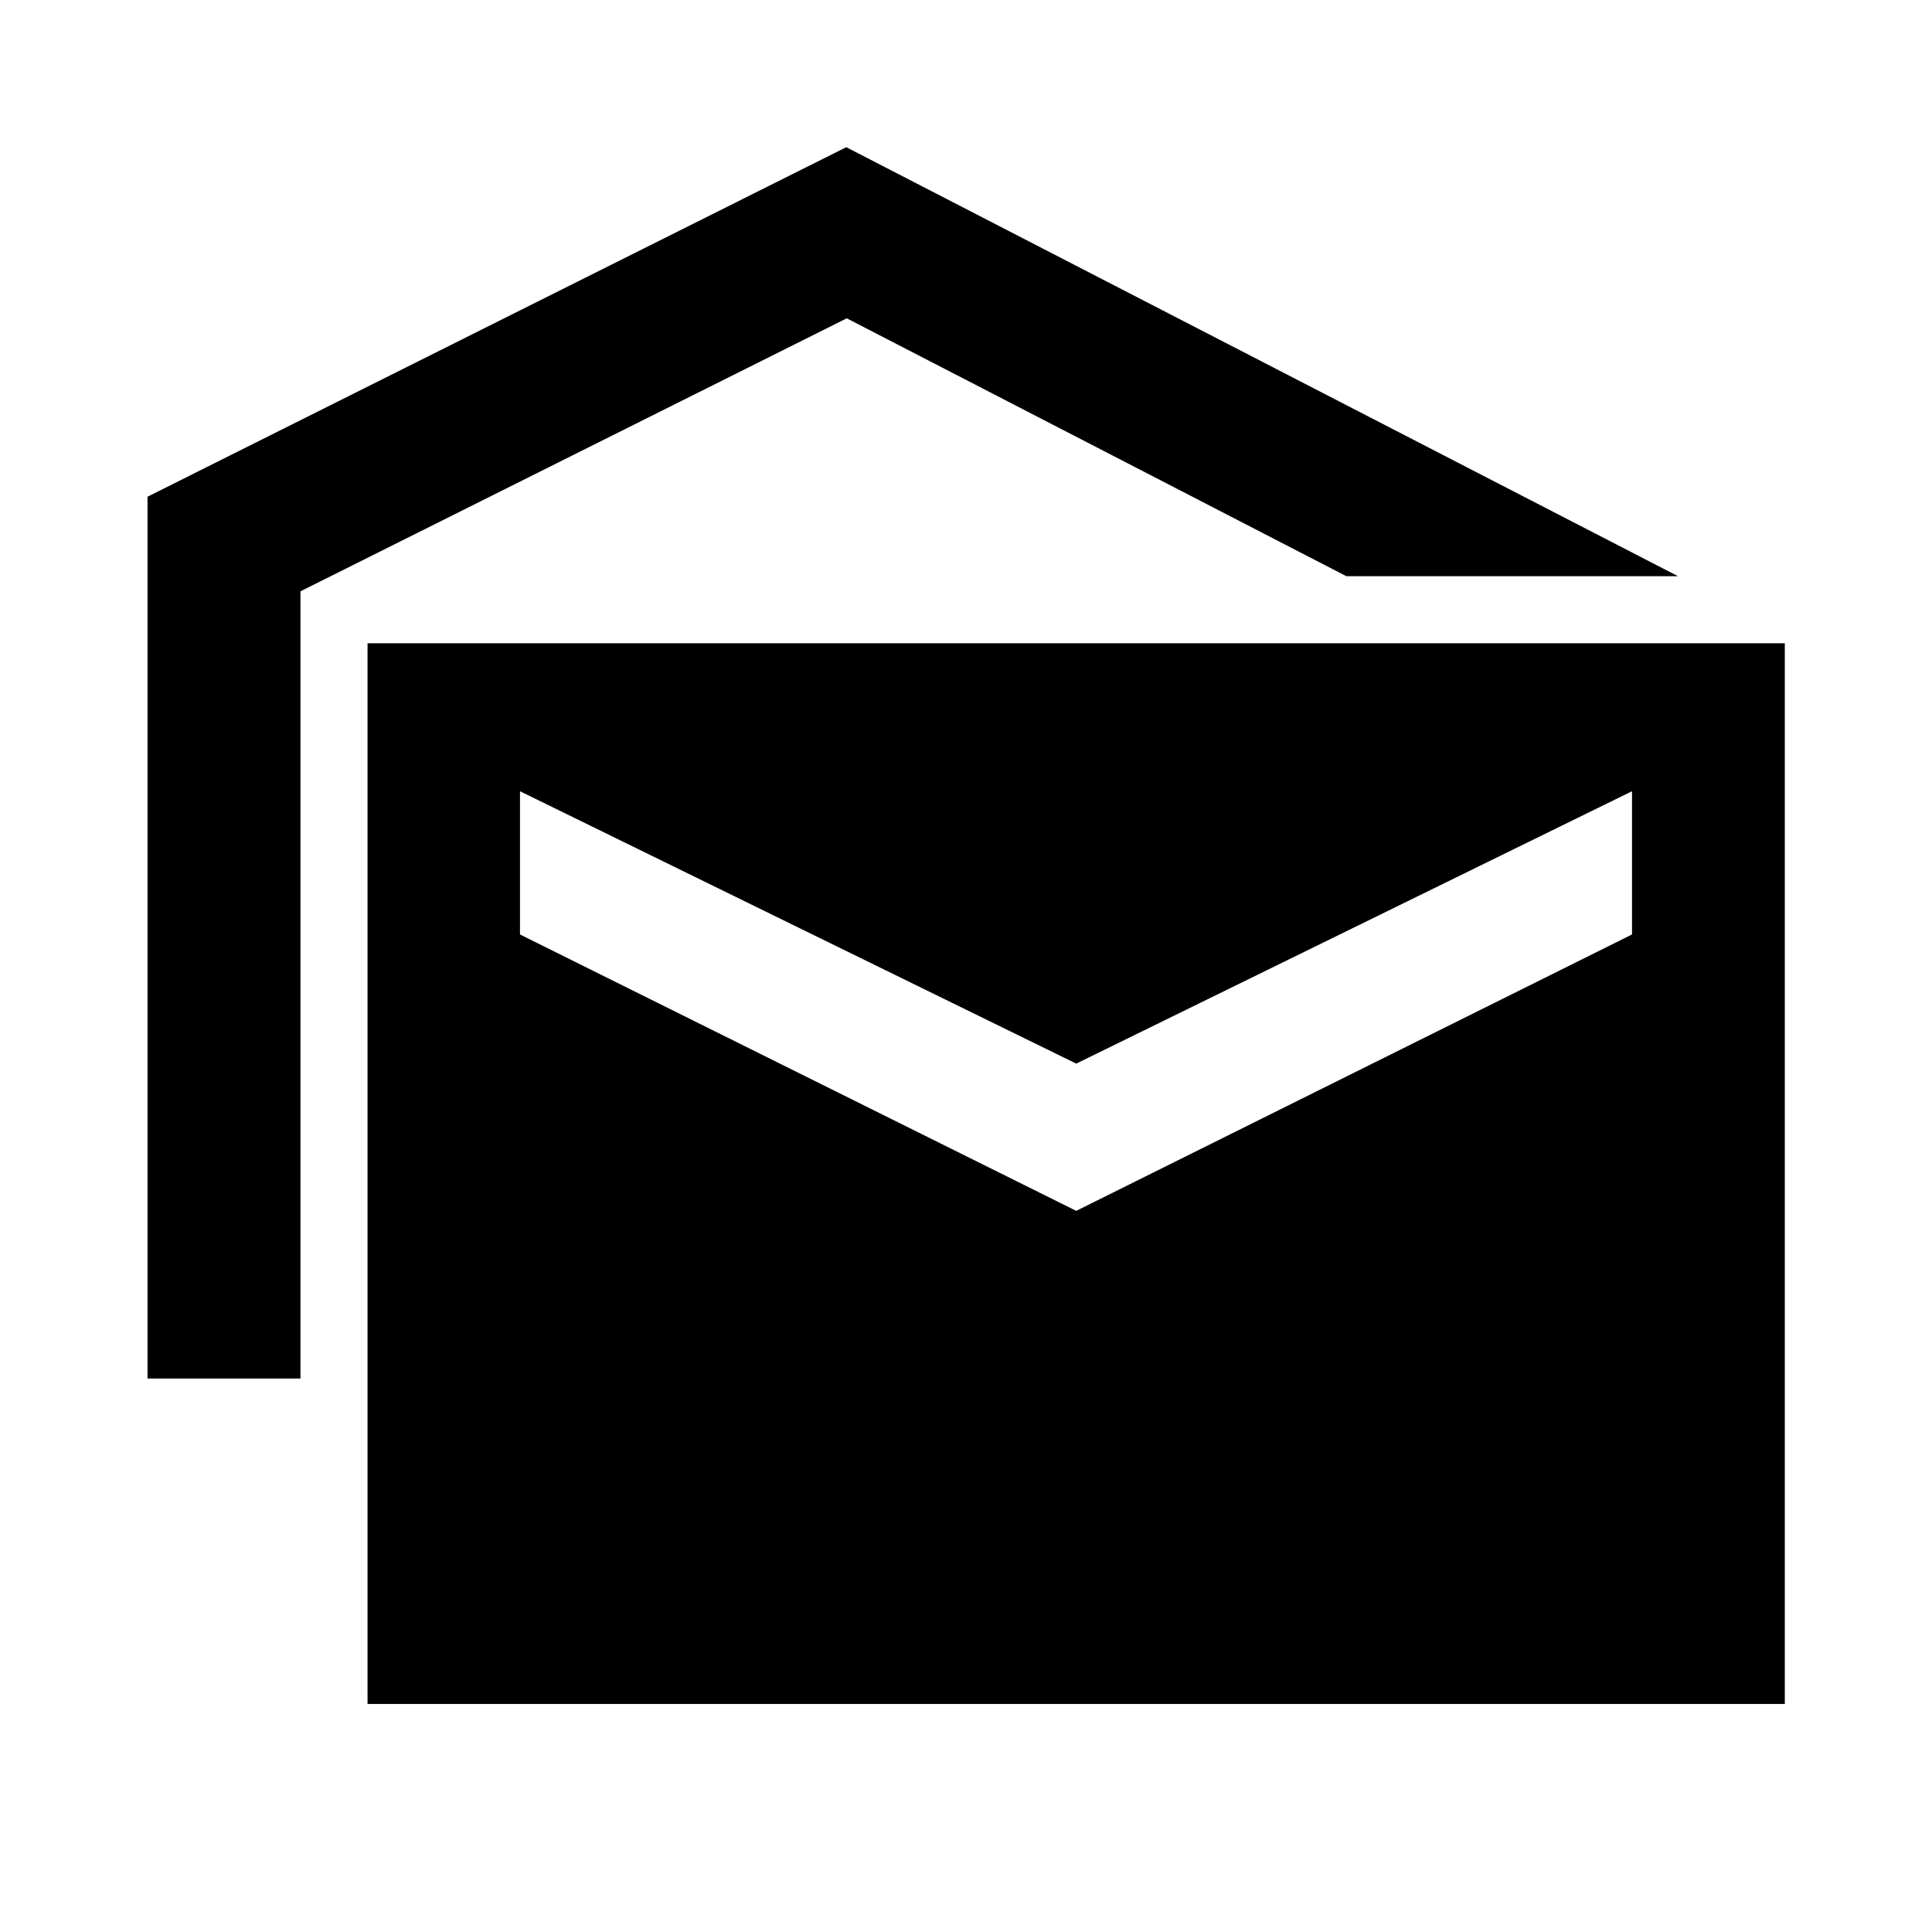<svg xmlns="http://www.w3.org/2000/svg" height="40" viewBox="0 -960 960 960" width="40"><path d="M73.3-275.03v-438.16l347.21-173.67L833.78-673.7h-164.8L420.75-801.83 149.3-666.18v391.15h-76ZM182.63-113.3v-527.06h704.23v527.06H182.63Zm352.15-245.03 276.16-137.34v-71.17L534.78-431.49l-276.4-135.35v71.17l276.4 137.34Z"/></svg>